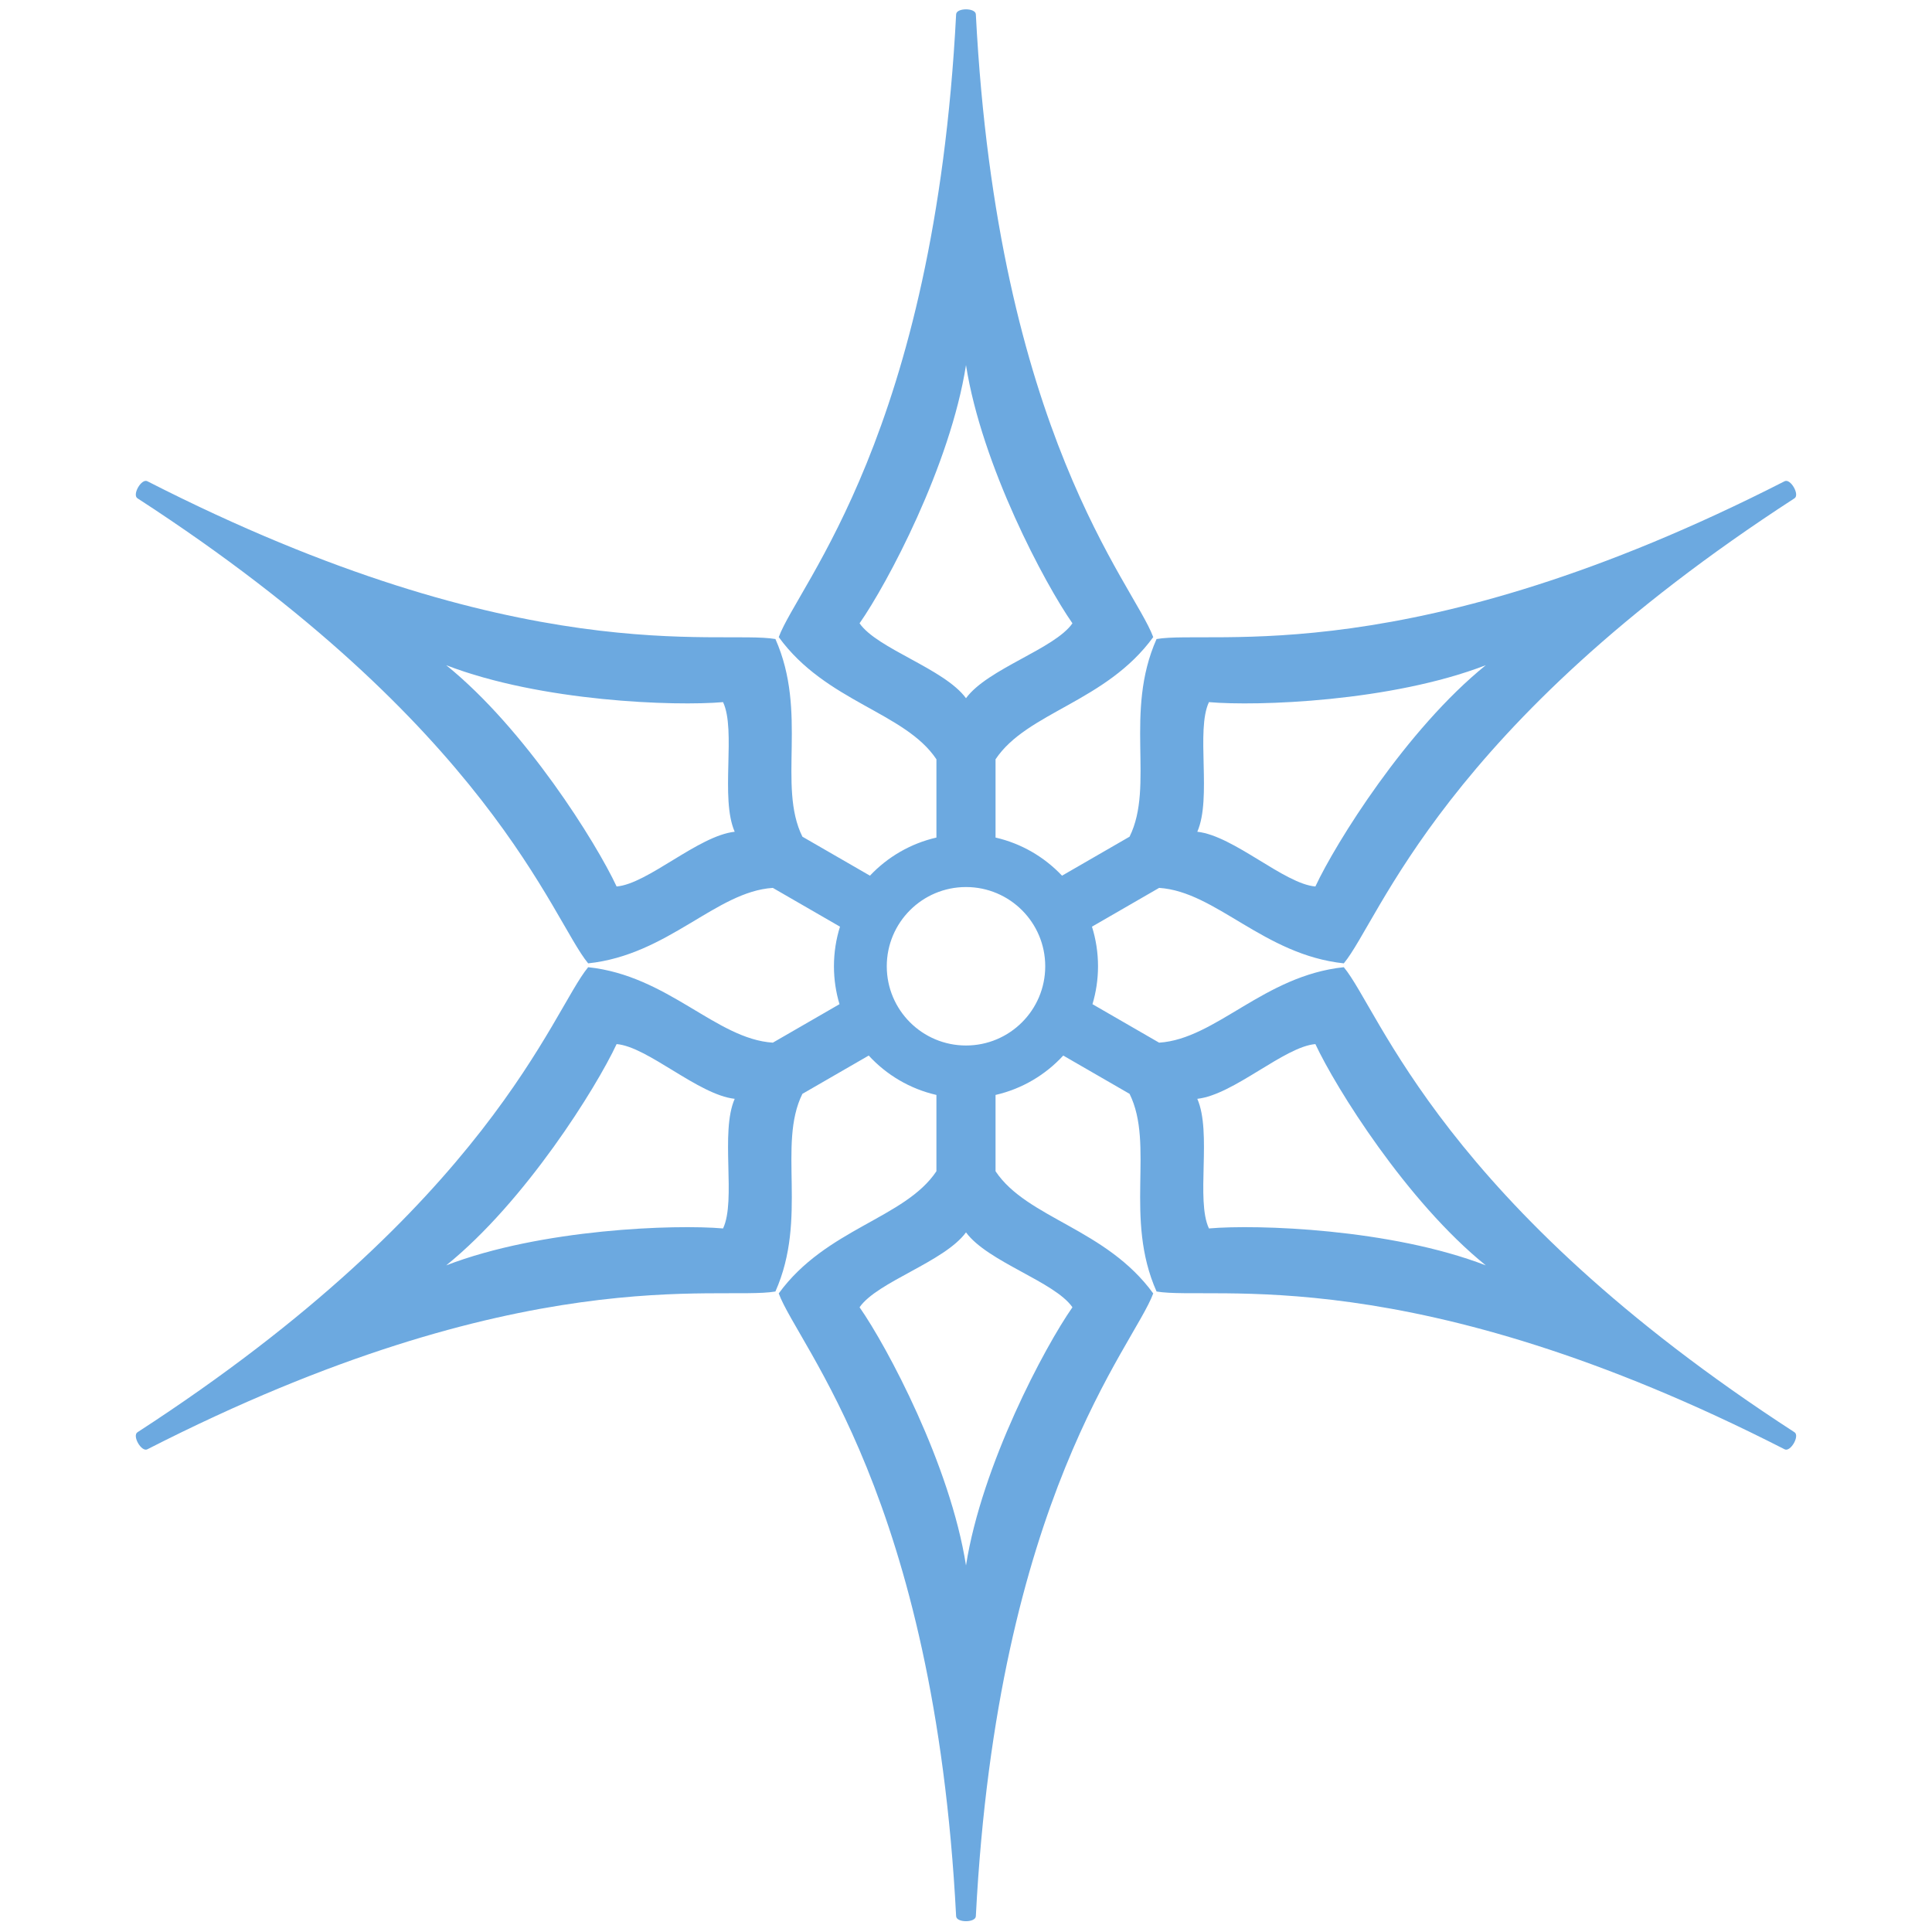 <?xml version="1.0" encoding="utf-8"?>
<!-- Generator: Adobe Illustrator 17.0.0, SVG Export Plug-In . SVG Version: 6.00 Build 0)  -->
<!DOCTYPE svg PUBLIC "-//W3C//DTD SVG 1.1//EN" "http://www.w3.org/Graphics/SVG/1.1/DTD/svg11.dtd">
<svg version="1.1" id="Layer_1" xmlns="http://www.w3.org/2000/svg" xmlns:xlink="http://www.w3.org/1999/xlink" x="0px" y="0px"
	 width="100px" height="100px" viewBox="0 0 100 100" enable-background="new 0 0 100 100" xml:space="preserve">
<path fill="#6CA9E0" d="M7.115,25.792c18.258,11.837,21.453,21.81,23.328,24.071c4.14-0.437,6.622-3.716,9.559-3.906l3.476,2.007
	c-0.203,0.647-0.313,1.335-0.313,2.05c0,0.682,0.101,1.341,0.287,1.962l-3.45,1.992c-2.937-0.189-5.419-3.468-9.559-3.906
	c-1.875,2.261-5.07,12.234-23.328,24.071c-0.285,0.185,0.207,1.038,0.51,0.883c19.38-9.893,29.615-7.674,32.51-8.168
	c1.691-3.804,0.093-7.593,1.397-10.231l3.433-1.982c0.919,1.001,2.133,1.725,3.504,2.039v3.949
	c-1.632,2.448-5.713,2.959-8.162,6.325c1.02,2.755,8.06,10.508,9.182,32.238c0.018,0.34,1.003,0.34,1.02,0
	c1.122-21.73,8.162-29.484,9.182-32.238c-2.448-3.367-6.529-3.877-8.162-6.325v-3.949c1.371-0.314,2.585-1.038,3.504-2.039
	l3.433,1.982c1.304,2.638-0.294,6.427,1.397,10.231c2.896,0.494,13.13-1.726,32.51,8.168c0.303,0.155,0.795-0.698,0.51-0.883
	c-18.258-11.837-21.453-21.81-23.328-24.071c-4.14,0.437-6.622,3.716-9.559,3.906l-3.45-1.992c0.186-0.622,0.287-1.28,0.287-1.962
	c0-0.714-0.11-1.403-0.313-2.05l3.476-2.007c2.937,0.189,5.419,3.468,9.559,3.906c1.875-2.261,5.07-12.234,23.328-24.071
	c0.285-0.185-0.207-1.038-0.51-0.884c-19.38,9.893-29.615,7.674-32.51,8.168c-1.691,3.804-0.093,7.593-1.397,10.231l-3.496,2.018
	c-0.912-0.966-2.101-1.666-3.441-1.973v-4.051c1.632-2.448,5.713-2.959,8.162-6.325c-1.02-2.755-8.06-10.508-9.182-32.238
	c-0.018-0.34-1.003-0.34-1.02,0c-1.122,21.73-8.162,29.484-9.182,32.238c2.448,3.367,6.529,3.877,8.162,6.325v4.051
	c-1.34,0.307-2.53,1.007-3.441,1.973l-3.496-2.018c-1.304-2.638,0.294-6.427-1.397-10.231c-2.896-0.494-13.13,1.726-32.51-8.168
	C7.322,24.754,6.83,25.607,7.115,25.792z M37.425,63.584c-2.481-0.217-9.415,0.017-14.329,1.911
	c4.098-3.308,7.767-9.196,8.82-11.453c1.608,0.132,4.226,2.626,6.112,2.833C37.264,58.612,38.115,62.126,37.425,63.584z
	 M68.084,54.042c1.053,2.257,4.722,8.145,8.82,11.453c-4.914-1.895-11.847-2.128-14.329-1.911c-0.689-1.458,0.161-4.972-0.603-6.709
	C63.858,56.668,66.476,54.174,68.084,54.042z M62.575,36.342c2.481,0.217,9.415-0.017,14.329-1.911
	c-4.098,3.308-7.767,9.196-8.82,11.453c-1.608-0.132-4.226-2.626-6.112-2.833C62.736,41.314,61.885,37.8,62.575,36.342z
	 M55.509,67.664c-1.428,2.04-4.693,8.162-5.509,13.365c-0.816-5.203-4.081-11.324-5.509-13.365c0.918-1.326,4.387-2.346,5.509-3.877
	C51.122,65.317,54.591,66.337,55.509,67.664z M44.491,32.262c1.428-2.04,4.693-8.162,5.509-13.365
	c0.816,5.203,4.081,11.324,5.509,13.365c-0.918,1.326-4.387,2.346-5.509,3.877C48.878,34.609,45.409,33.589,44.491,32.262z
	 M50,45.913c2.265,0,4.101,1.836,4.101,4.101c0,2.265-1.836,4.101-4.101,4.101c-2.265,0-4.101-1.836-4.101-4.101
	C45.899,47.749,47.735,45.913,50,45.913z M37.425,36.342c0.689,1.458-0.161,4.972,0.603,6.709c-1.886,0.207-4.504,2.701-6.112,2.833
	c-1.053-2.257-4.722-8.145-8.82-11.453C28.011,36.325,34.944,36.558,37.425,36.342z"/>
</svg>
